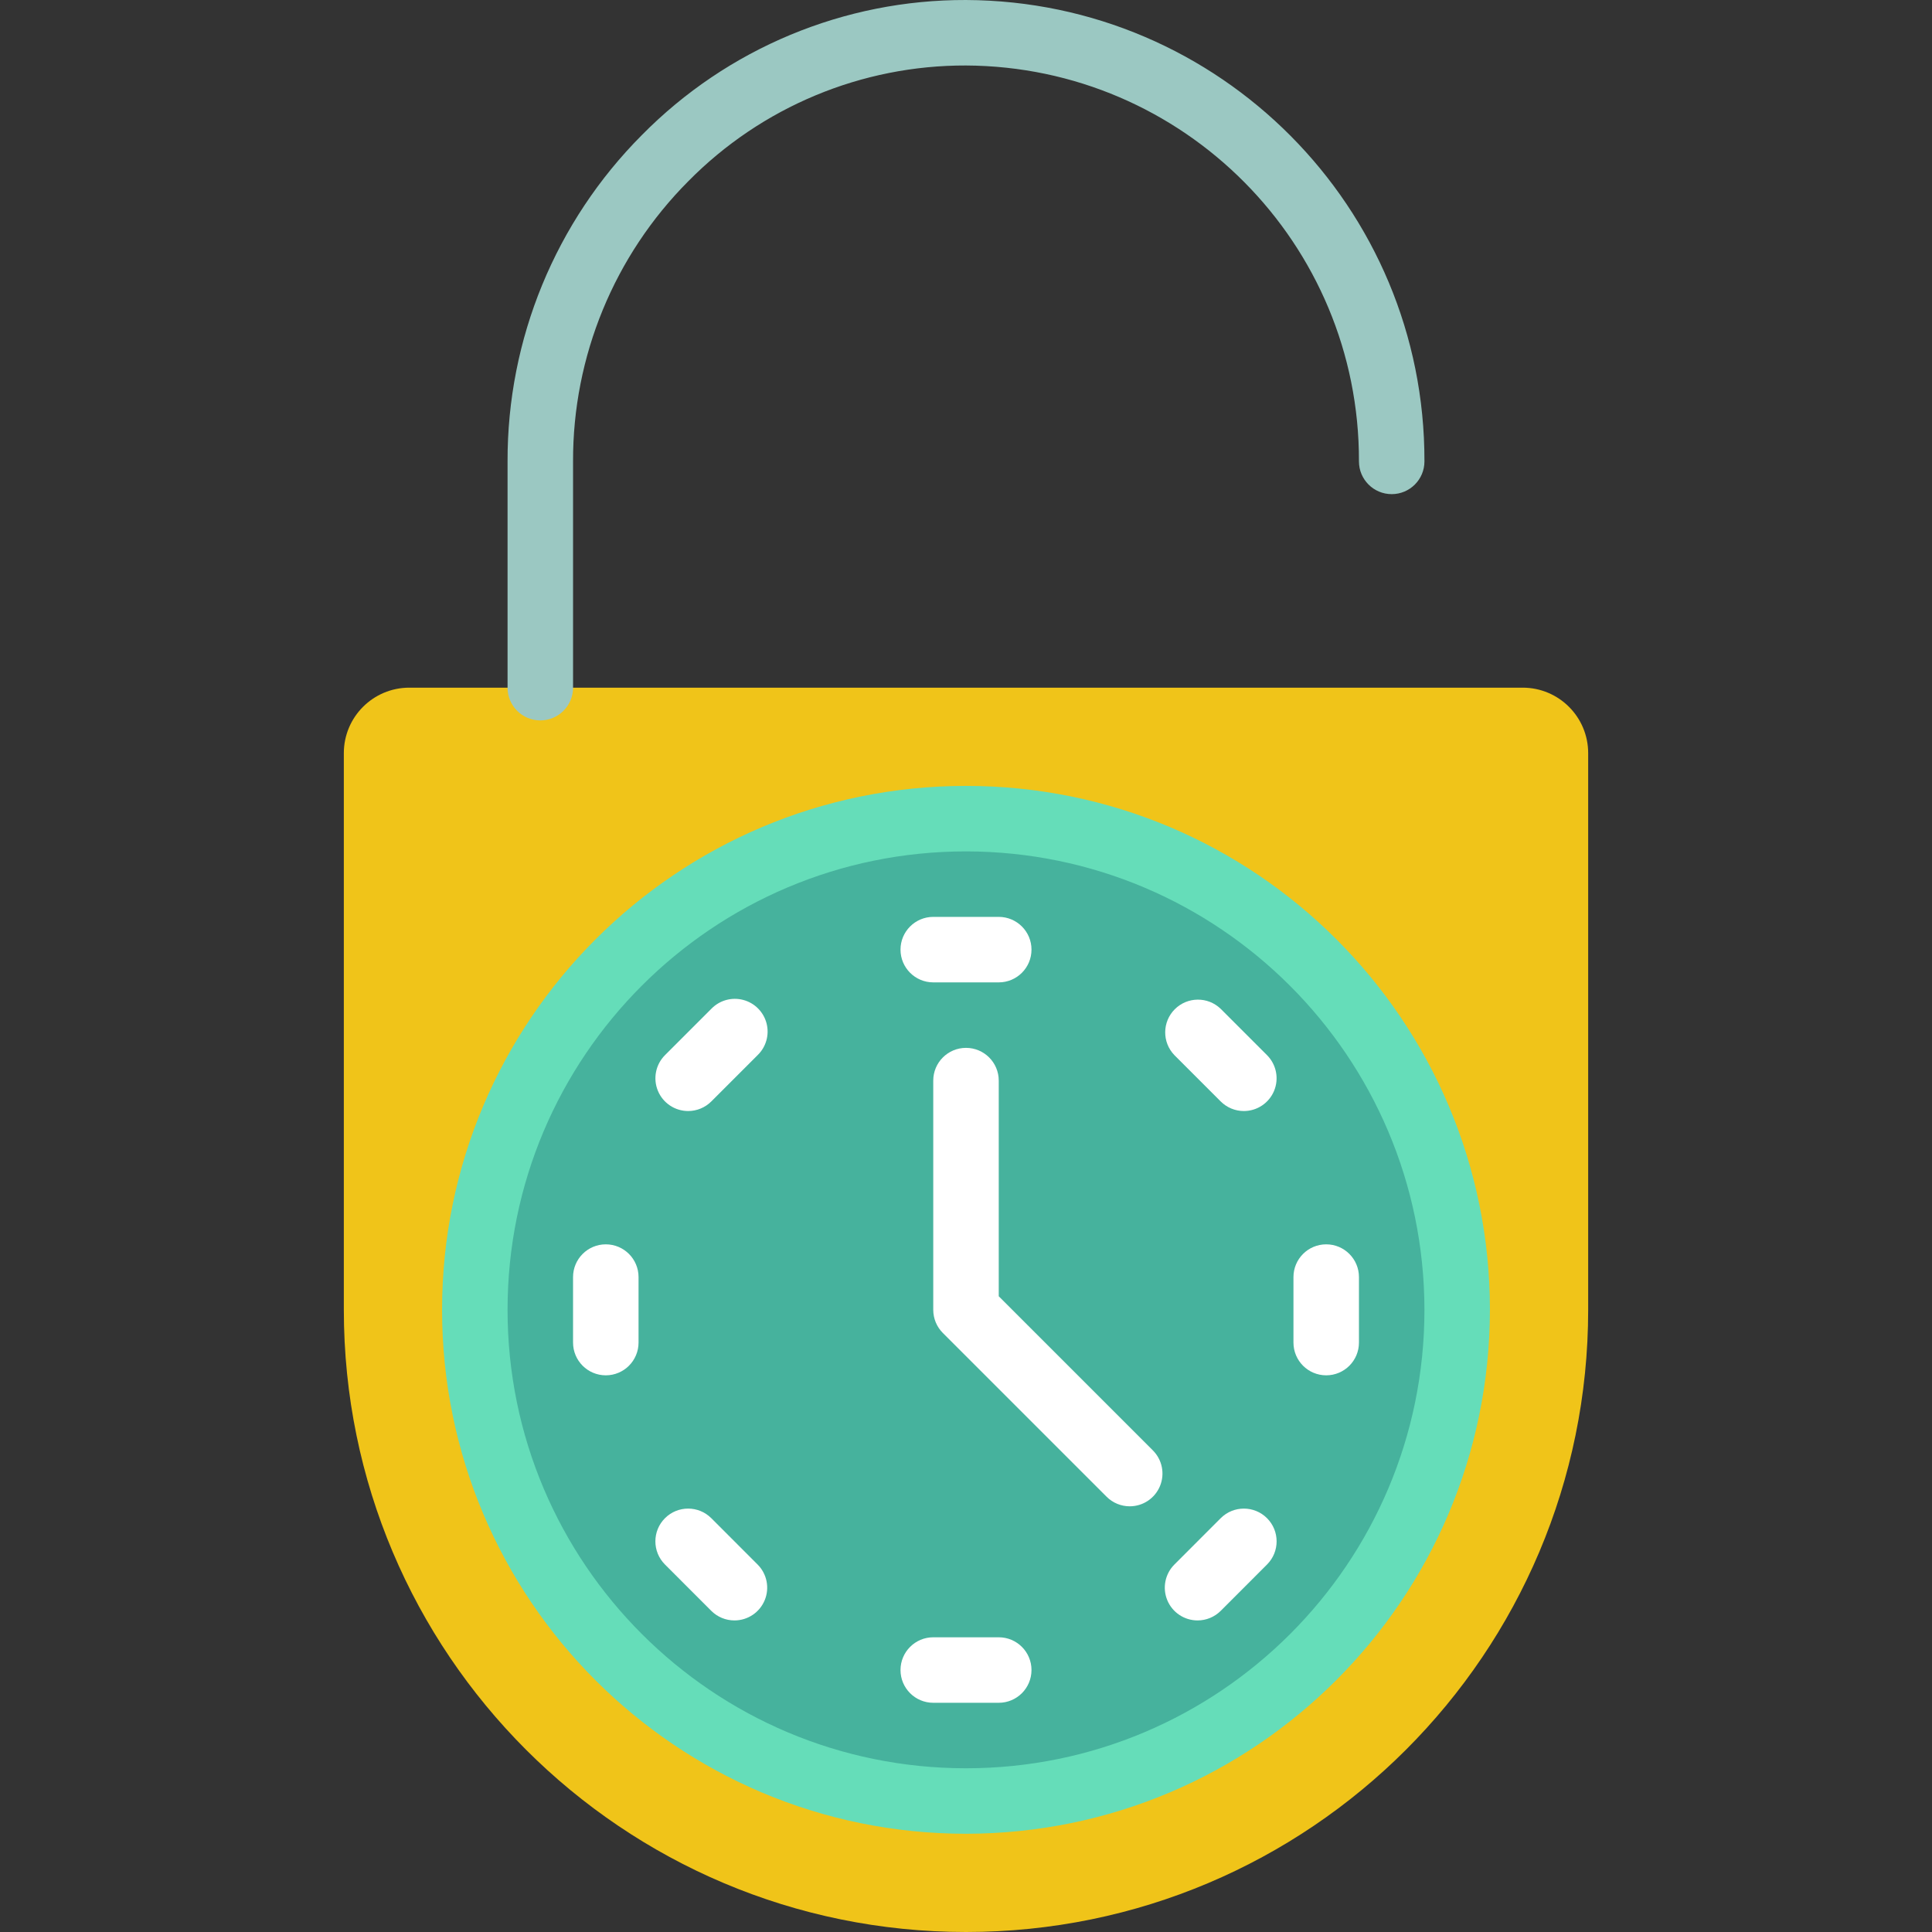 <?xml version="1.0" encoding="iso-8859-1"?>
<!-- Generator: Adobe Illustrator 19.0.0, SVG Export Plug-In . SVG Version: 6.00 Build 0)  -->
<svg version="1.1" id="Capa_1" xmlns="http://www.w3.org/2000/svg" xmlns:xlink="http://www.w3.org/1999/xlink" x="0px" y="0px"
	 viewBox="0 0 512 512" style="enable-background:new 0 0 512 512;" xml:space="preserve">
<rect x="0" y="0" width="512" height="512" fill="#333333" stroke="none"/>
<g>
	<path style="fill:#F0C419;" d="M108.475,182.238h295.051c9.585,0,17.356,7.771,17.356,17.356v147.525
		C420.882,438.181,347.062,512,256,512S91.119,438.181,91.119,347.119V199.594C91.119,190.008,98.889,182.238,108.475,182.238z"/>
	<path style="fill:#9BC8C2;" d="M143.187,190.916c-4.793,0-8.678-3.885-8.678-8.678v-59.965
		c-0.091-32.403,12.71-63.512,35.58-86.467C192.751,12.811,223.715-0.094,256,0.001c67.284,0.287,121.636,54.988,121.492,122.273
		c0,4.793-3.885,8.678-8.678,8.678s-8.678-3.885-8.678-8.678C360.285,64.572,313.701,17.639,256,17.356
		c-27.653-0.078-54.175,10.975-73.589,30.668c-19.636,19.713-30.626,46.425-30.546,74.249v59.965
		C151.865,187.031,147.979,190.916,143.187,190.916z"/>
	<circle style="fill:#46B29D;" cx="256" cy="347.119" r="130.169"/>
	<path style="fill:#65DDB9;" d="M256,485.967c-76.683,0-138.847-62.164-138.847-138.847S179.317,208.272,256,208.272
		s138.847,62.164,138.847,138.847C394.757,423.765,332.646,485.876,256,485.967z M256,225.628
		c-67.098,0-121.492,54.394-121.492,121.492S188.902,468.611,256,468.611s121.492-54.394,121.492-121.492
		C377.42,280.051,323.068,225.699,256,225.628z"/>
	<g>
		<path style="fill:#FFFFFF;" d="M299.39,399.187c-2.301,0-4.508-0.915-6.135-2.543l-43.39-43.39
			c-1.628-1.627-2.542-3.834-2.543-6.135v-60.746c0-4.793,3.885-8.678,8.678-8.678c4.793,0,8.678,3.885,8.678,8.678v57.153
			l40.847,40.847c2.481,2.482,3.223,6.214,1.88,9.456C306.063,397.072,302.899,399.186,299.39,399.187z"/>
		<path style="fill:#FFFFFF;" d="M264.678,260.34h-17.356c-4.793,0-8.678-3.885-8.678-8.678s3.885-8.678,8.678-8.678h17.356
			c4.793,0,8.678,3.885,8.678,8.678S269.471,260.34,264.678,260.34z"/>
		<path style="fill:#FFFFFF;" d="M264.678,451.255h-17.356c-4.793,0-8.678-3.885-8.678-8.678s3.885-8.678,8.678-8.678h17.356
			c4.793,0,8.678,3.885,8.678,8.678S269.471,451.255,264.678,451.255z"/>
		<path style="fill:#FFFFFF;" d="M182.368,294.435c-3.509-0.001-6.673-2.115-8.016-5.357c-1.343-3.242-0.601-6.974,1.88-9.456
			l12.271-12.271c2.179-2.256,5.405-3.161,8.439-2.366s5.404,3.164,6.198,6.198s-0.111,6.261-2.366,8.439l-12.271,12.271
			C186.876,293.52,184.669,294.435,182.368,294.435z"/>
		<path style="fill:#FFFFFF;" d="M317.362,429.43c-3.509-0.001-6.673-2.115-8.016-5.357c-1.343-3.242-0.601-6.974,1.88-9.456
			l12.271-12.279c3.388-3.391,8.884-3.393,12.275-0.004c3.391,3.388,3.393,8.884,0.004,12.275l-12.271,12.279
			C321.877,428.517,319.667,429.431,317.362,429.43z"/>
		<path style="fill:#FFFFFF;" d="M160.543,364.475c-4.793,0-8.678-3.885-8.678-8.678v-17.356c0-4.793,3.885-8.678,8.678-8.678
			s8.678,3.885,8.678,8.678v17.356C169.221,360.59,165.335,364.475,160.543,364.475z"/>
		<path style="fill:#FFFFFF;" d="M351.458,364.475c-4.793,0-8.678-3.885-8.678-8.678v-17.356c0-4.793,3.885-8.678,8.678-8.678
			s8.678,3.885,8.678,8.678v17.356C360.136,360.59,356.251,364.475,351.458,364.475z"/>
		<path style="fill:#FFFFFF;" d="M194.638,429.43c-2.304,0.002-4.515-0.913-6.144-2.543l-12.271-12.279
			c-3.388-3.391-3.387-8.887,0.004-12.275c3.391-3.388,8.887-3.386,12.275,0.004l12.271,12.279c2.481,2.482,3.223,6.214,1.88,9.456
			C201.311,427.315,198.148,429.429,194.638,429.43z"/>
		<path style="fill:#FFFFFF;" d="M329.633,294.435c-2.301,0-4.508-0.915-6.135-2.543l-12.271-12.271
			c-3.289-3.405-3.242-8.818,0.106-12.165s8.76-3.394,12.165-0.106l12.271,12.271c2.481,2.482,3.223,6.214,1.88,9.456
			C336.306,292.32,333.142,294.434,329.633,294.435z"/>
	</g>
</g>
<g>
</g>
<g>
</g>
<g>
</g>
<g>
</g>
<g>
</g>
<g>
</g>
<g>
</g>
<g>
</g>
<g>
</g>
<g>
</g>
<g>
</g>
<g>
</g>
<g>
</g>
<g>
</g>
<g>
</g>
</svg>
